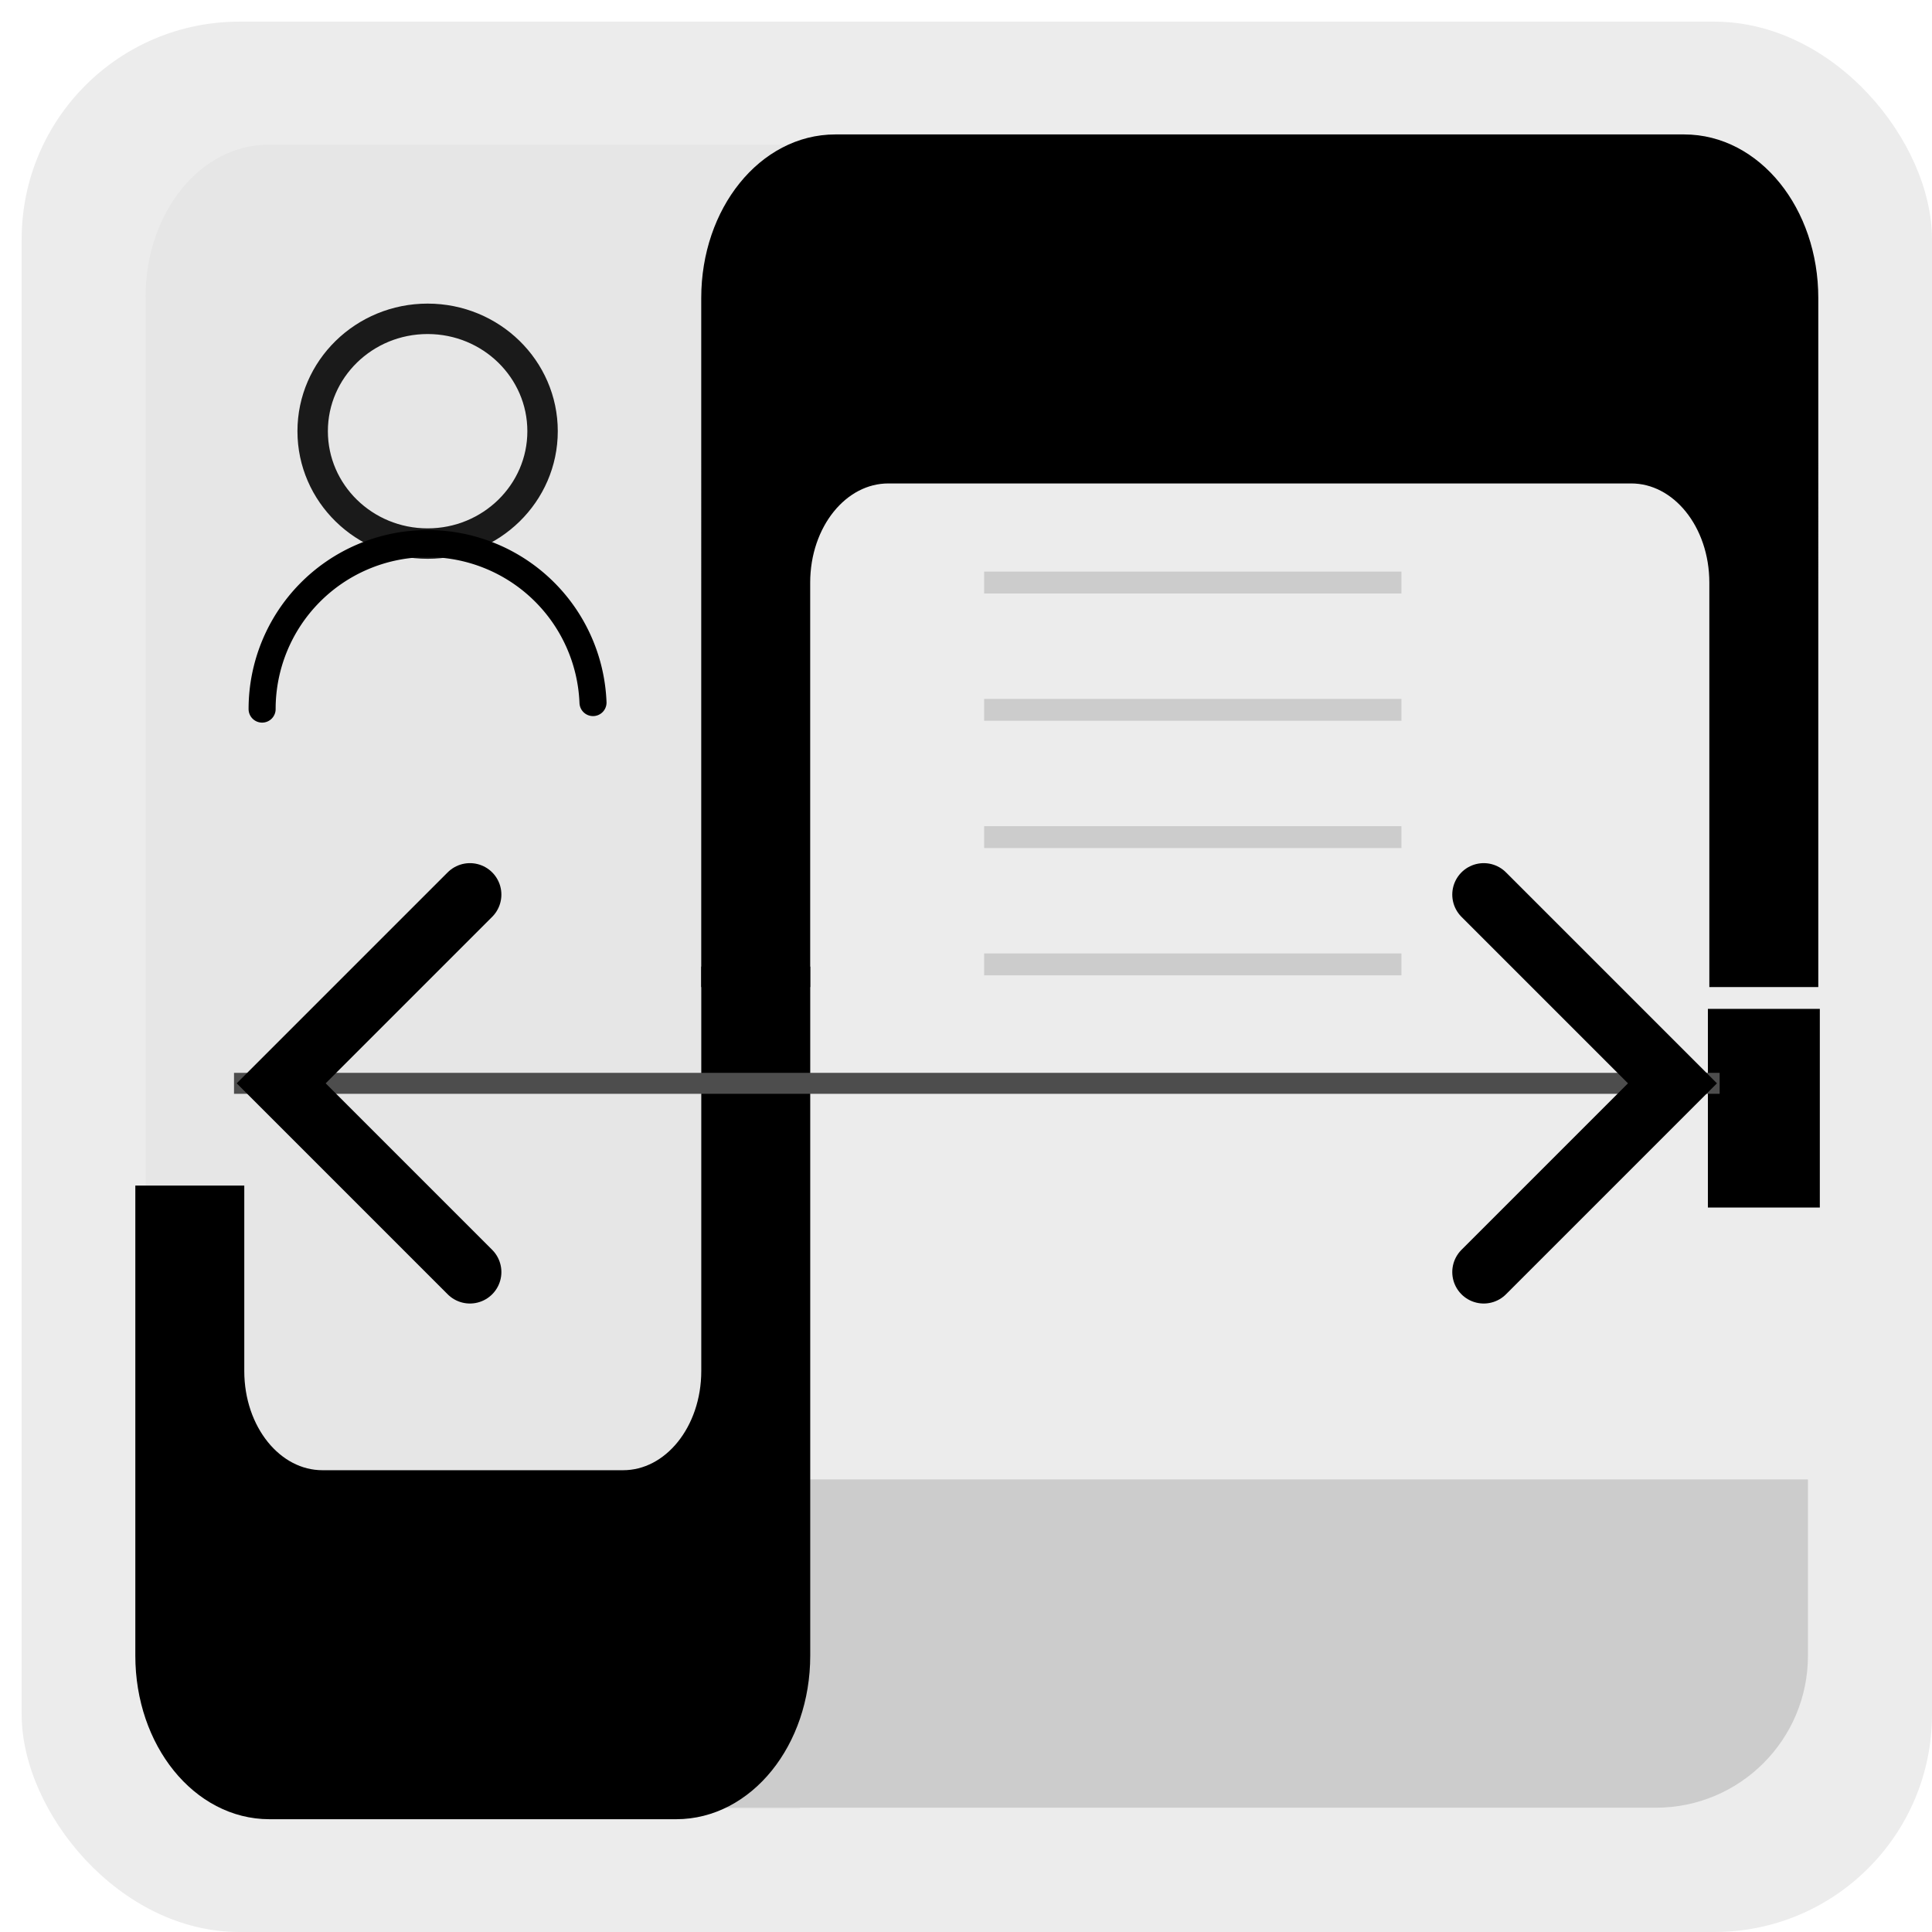 <?xml version="1.0" encoding="UTF-8" standalone="no"?>
<!-- Created with Inkscape (http://www.inkscape.org/) -->

<svg
   width="48"
   height="48"
   viewBox="0 0 48 48"
   version="1.1"
   id="svg1"
   inkscape:version="1.3.2 (091e20ef0f, 2023-11-25)"
   sodipodi:docname="sitewide-logo.svg"
   inkscape:export-filename="sitewide-favicon-32x32.png"
   inkscape:export-xdpi="96"
   inkscape:export-ydpi="96"
   xmlns:inkscape="http://www.inkscape.org/namespaces/inkscape"
   xmlns:sodipodi="http://sodipodi.sourceforge.net/DTD/sodipodi-0.dtd"
   xmlns="http://www.w3.org/2000/svg"
   xmlns:svg="http://www.w3.org/2000/svg">
  <sodipodi:namedview
     id="namedview1"
     pagecolor="#505050"
     bordercolor="#ffffff"
     borderopacity="1"
     inkscape:showpageshadow="0"
     inkscape:pageopacity="0"
     inkscape:pagecheckerboard="1"
     inkscape:deskcolor="#505050"
     inkscape:document-units="mm"
     inkscape:zoom="8.0105497"
     inkscape:cx="30.147744"
     inkscape:cy="24.280481"
     inkscape:window-width="1364"
     inkscape:window-height="713"
     inkscape:window-x="0"
     inkscape:window-y="0"
     inkscape:window-maximized="0"
     inkscape:current-layer="layer1"
     showgrid="false" />
  <defs
     id="defs1">
    <clipPath
       clipPathUnits="userSpaceOnUse"
       id="clipPath32">
      <rect
         style="display:inline;fill:#dde5e3;fill-opacity:1;stroke:none;stroke-width:0.262"
         id="rect32"
         width="65.021"
         height="15.994"
         x="-49.488"
         y="126.1"
         inkscape:label="footer" />
    </clipPath>
    <clipPath
       clipPathUnits="userSpaceOnUse"
       id="clipPath32-7">
      <rect
         style="display:inline;fill:#dde5e3;fill-opacity:1;stroke:none;stroke-width:0.262"
         id="rect32-5"
         width="65.021"
         height="15.994"
         x="-49.488"
         y="126.1"
         inkscape:label="footer" />
    </clipPath>
    <marker
       style="overflow:visible"
       id="ArrowWideRounded-3"
       refX="1"
       refY="0"
       orient="auto-start-reverse"
       inkscape:stockid="Wide, rounded arrow"
       markerWidth="3"
       markerHeight="3"
       viewBox="0 0 1 1"
       inkscape:isstock="true"
       inkscape:collect="always"
       preserveAspectRatio="xMidYMid">
      <path
         style="fill:none;stroke:context-stroke;stroke-width:1;stroke-linecap:round"
         d="M 3,-3 0,0 3,3"
         transform="rotate(180,0.125,0)"
         sodipodi:nodetypes="ccc"
         id="path2-5" />
    </marker>
  </defs>
  <g
     inkscape:label="Layer 1"
     inkscape:groupmode="layer"
     id="layer1">
    <rect
       style="display:inline;fill:#f9f9f9;fill-opacity:1;stroke-width:0.129"
       id="rect31-2"
       width="41.304"
       height="41.347"
       x="3.617"
       y="3.595"
       ry="3.778"
       inkscape:label="bg" />
    <rect
       style="fill:#ececec;fill-opacity:1;stroke:none;stroke-width:0.422;stroke-dasharray:none;stroke-opacity:1"
       id="rect30-9"
       width="47.462"
       height="47.462"
       x="0.538"
       y="0.538"
       ry="5.407" />
    <path
       id="rect23-1"
       style="display:inline;fill:#e6e6e6;fill-opacity:1;stroke-width:0.129"
       inkscape:label="sidebar"
       d="m 6.668,3.595 c -1.69,0 -3.051,1.685 -3.051,3.778 V 41.164 c 0,2.093 1.361,3.778 3.051,3.778 H 19.875 V 3.595 Z" />
    <rect
       style="display:inline;fill:#cccccc;fill-opacity:1;stroke-width:0.254"
       id="rect19-2"
       width="80.954"
       height="81.039"
       x="-65.421"
       y="61.055"
       ry="7.405"
       inkscape:label="bg"
       clip-path="url(#clipPath32-7)"
       transform="matrix(0.51,0,0,0.51,36.996,-27.556)" />
    <path
       id="rect16-7"
       style="display:inline;fill:#000000;fill-opacity:1;stroke:#000000;stroke-width:0.51;stroke-dasharray:none;stroke-opacity:1"
       d="m 20.753,3.595 c -1.704,0 -3.076,1.699 -3.076,3.808 V 24.269 h 2.197 l 3.5e-5,-9.793 c 6e-6,-1.507 0.98,-2.72 2.197,-2.72 h 18.455 c 1.217,0 2.197,1.213 2.197,2.72 v 9.793 h 2.197 l 9.3e-5,-16.866 c 8e-6,-2.11 -1.372,-3.808 -3.076,-3.808 z"
       sodipodi:nodetypes="ssccssssccsss"
       inkscape:label="S-top" />
    <path
       id="rect18-0"
       style="display:inline;fill:#000000;fill-opacity:1;stroke:#000000;stroke-width:0.51;stroke-dasharray:none;stroke-opacity:1"
       d="m 17.678,24.269 -9.2e-5,9.793 c -10e-6,1.507 -0.98,2.72 -2.197,2.72 H 8.011 c -1.217,0 -2.197,-1.213 -2.197,-2.72 l 4.6e-5,-4.352 -2.197,-9.1e-5 v 11.425 c 0,2.11 1.372,3.808 3.076,3.808 H 16.799 c 1.704,0 3.076,-1.698 3.076,-3.808 l -5e-6,-16.865 z"
       sodipodi:nodetypes="cssssccsssscc"
       inkscape:label="S-bottom" />
    <rect
       style="display:inline;fill:#000000;fill-opacity:1;stroke:#000000;stroke-width:0.584;stroke-dasharray:none;stroke-opacity:1"
       id="rect21-9"
       width="2.197"
       height="4.352"
       x="42.724"
       y="25.357"
       inkscape:label="i-dot" />
    <g
       id="g28-3"
       inkscape:label="contents"
       style="display:inline;fill:#999999;stroke:#cccccc"
       transform="matrix(0.333,0,0,0.544,32.298,-26.327)">
      <path
         style="fill:#999999;fill-opacity:0.399;stroke:#cccccc;stroke-width:1;stroke-dasharray:none;stroke-opacity:1"
         d="M -23.567,75 H 7.567"
         id="path25-6" />
      <path
         style="fill:#999999;fill-opacity:0.399;stroke:#cccccc;stroke-width:1;stroke-dasharray:none;stroke-opacity:1"
         d="M -23.567,80.813 H 7.567"
         id="path26-0" />
      <path
         style="fill:#999999;fill-opacity:0.399;stroke:#cccccc;stroke-width:1;stroke-dasharray:none;stroke-opacity:1"
         d="M -23.567,86.627 H 7.567"
         id="path27-6" />
      <path
         style="fill:#999999;fill-opacity:0.399;stroke:#cccccc;stroke-width:1;stroke-dasharray:none;stroke-opacity:1"
         d="M -23.567,92.44 H 7.567"
         id="path28-2" />
    </g>
    <path
       style="display:inline;fill:#666666;fill-opacity:1;stroke:#4d4d4d;stroke-width:0.521;stroke-dasharray:none;stroke-opacity:1;marker-start:url(#ArrowWideRounded-3);marker-end:url(#ArrowWideRounded-3)"
       d="M 5.814,26.915 H 42.724"
       id="path21-6"
       inkscape:label="wide-dimension" />
    <ellipse
       style="display:inline;fill:none;fill-opacity:1;stroke:#1a1a1a;stroke-width:0.756;stroke-dasharray:none"
       id="path24-1"
       cx="10.624"
       cy="10.713"
       inkscape:label="user-avatar"
       rx="2.856"
       ry="2.792" />
    <path
       style="fill:none;fill-opacity:0.249;stroke:#000000;stroke-width:0.672;stroke-linecap:round;stroke-linejoin:round;stroke-dasharray:none"
       id="path3"
       sodipodi:type="arc"
       sodipodi:cx="-10.624191"
       sodipodi:cy="-17.616547"
       sodipodi:rx="4.1122031"
       sodipodi:ry="4.1122031"
       sodipodi:start="0"
       sodipodi:end="3.1021401"
       sodipodi:open="true"
       sodipodi:arc-type="arc"
       d="m -6.512,-17.617 a 4.112,4.112 0 0 1 -4.031,4.111 4.112,4.112 0 0 1 -4.19,-3.949"
       inkscape:transform-center-y="-2.3921303"
       transform="scale(-1)" />
  </g>
</svg>
